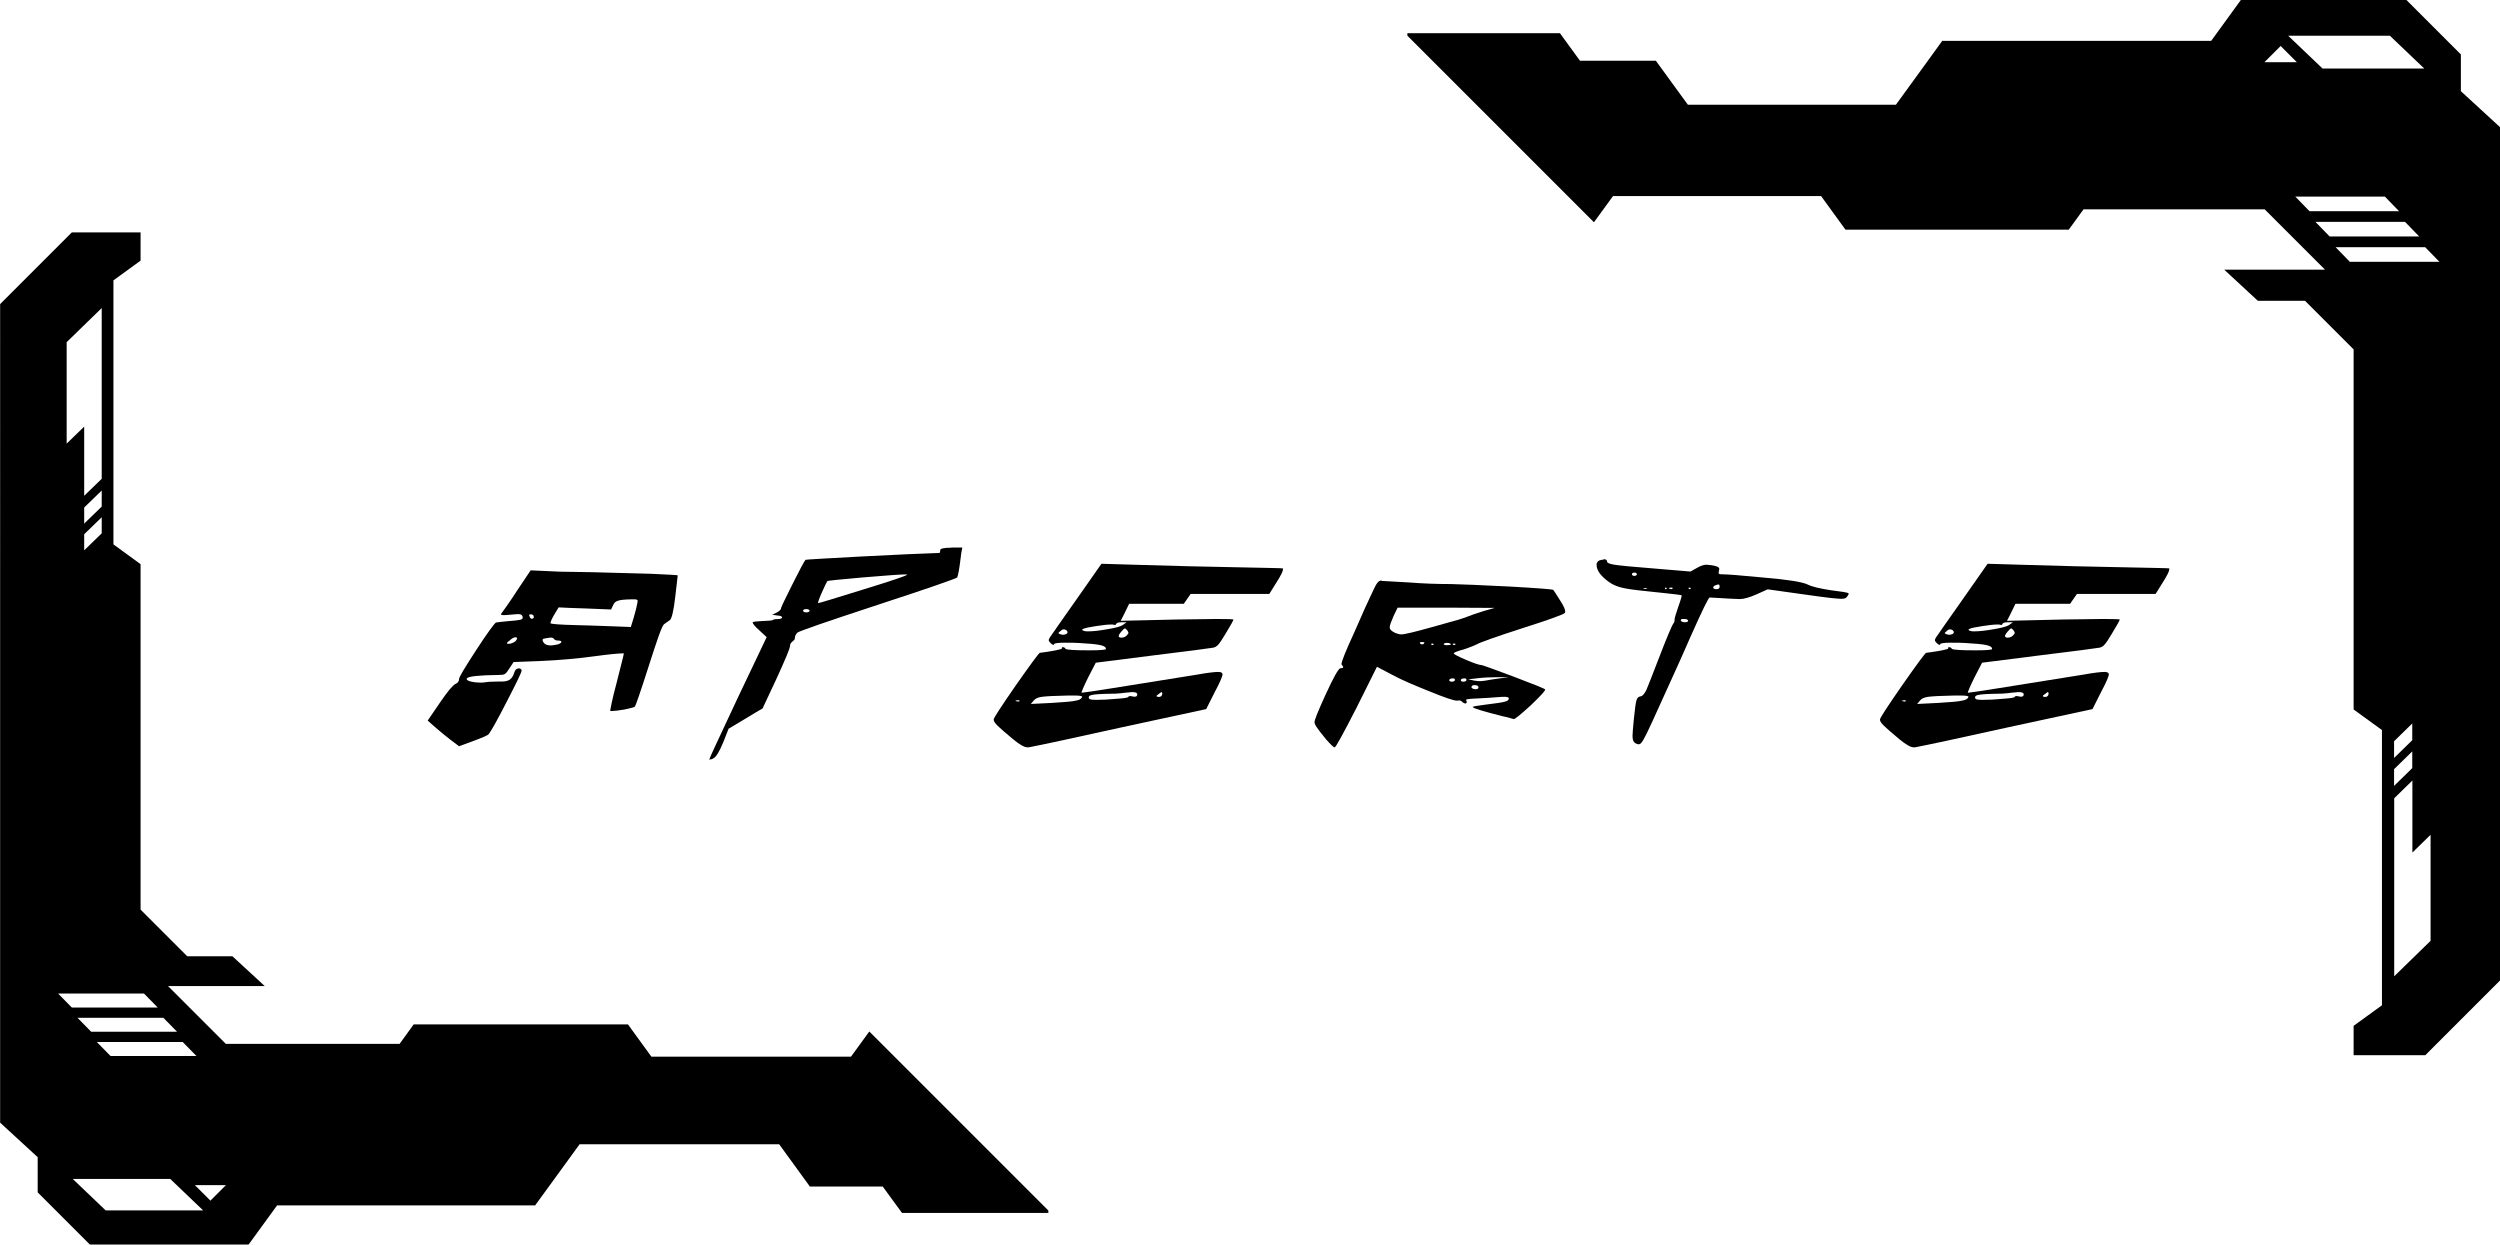 <?xml version="1.0" encoding="UTF-8"?>
<svg id="Camada_2" data-name="Camada 2" xmlns="http://www.w3.org/2000/svg" viewBox="0 0 189.75 94.47">
  <defs>
    <style>
      .cls-1 {
        fill-rule: evenodd;
      }

      .cls-1, .cls-2 {
        stroke-width: 0px;
      }
    </style>
  </defs>
  <g id="_Слой_2" data-name="Слой 2">
    <g>
      <path class="cls-1" d="m40.59,91.49h-19.56l-2.16,2.97H6.82l-3.96-3.96v-2.67l-2.85-2.62V23.08l5.44-5.44h5.22v2.14l-2.06,1.5v20.04l2.06,1.5v26.22l3.54,3.54h3.43l2.45,2.26h-7.34l4.39,4.39h13.19l1.07-1.48h16.26l1.78,2.45h15.15l1.39-1.91,13.59,13.59v.18h-11.11l-1.46-2h-5.53l-2.33-3.21h-15.15l-2.34,3.22-1.05,1.44h0Zm-35.07-2.01l2.5,2.39h7.4l-2.5-2.39h-7.4Zm10.45,1.65l.59-.59.59-.59h-2.36l.59.59.59.59h0Zm-10.52-14.66h6.52l-1.04-1.06h-6.52l1.04,1.06h0Zm1.47,1.84h6.52l-1.04-1.06h-6.52l1.04,1.06h0Zm1.47,1.84h6.52l-1.04-1.06h-6.52l1.04,1.06h0Zm-3.33-54.19v7.71l1.33-1.29v5.25l1.33-1.29v-12.96l-2.66,2.59h0Zm2.66,11.27l-1.33,1.29v1.22l1.33-1.29v-1.22h0Zm0,2.03l-1.33,1.29v1.22l1.33-1.29v-1.22Z"/>
      <path class="cls-1" d="m147.44,3.1h20.39l2.25-3.1h12.57l4.13,4.13v2.79l2.97,2.73v64.77l-5.67,5.67h-5.44v-2.23l2.15-1.56v-20.89l-2.15-1.56v-27.33l-3.69-3.69h-3.58l-2.55-2.36h7.65l-4.58-4.58h-13.75l-1.12,1.54h-16.95l-1.85-2.55h-15.79l-1.45,1.99-14.16-14.16v-.19h11.58l1.52,2.09h5.76l2.43,3.34h15.79l2.44-3.36,1.09-1.51h0Zm36.56,2.1l-2.61-2.49h-7.72l2.61,2.49h7.72Zm-10.89-1.72l-.62.62-.62.62h2.46l-.62-.62-.62-.62h0Zm10.96,15.28h-6.8l1.08,1.11h6.8l-1.08-1.11h0Zm-1.53-1.92h-6.8l1.08,1.11h6.8l-1.08-1.11h0Zm-1.53-1.92h-6.8l1.08,1.11h6.8l-1.08-1.11h0Zm3.47,56.48v-8.04l-1.38,1.35v-5.47l-1.38,1.35v13.51l2.77-2.7h0Zm-2.77-11.75l1.38-1.35v-1.27l-1.38,1.35v1.27h0Zm0-2.12l1.38-1.35v-1.27l-1.38,1.35v1.27Z"/>
      <g>
        <path class="cls-2" d="m40.28,43.29l2.22.1s.83.02,2.43.04c1.6.04,3.07.08,4.46.12,1.37.06,2.05.1,2.05.12,0,.04-.06.58-.19,1.64-.12,1.06-.27,1.66-.41,1.76-.08.06-.37.25-.44.31-.15.1-.52,1.16-1.16,3.17-.64,2.01-1,3.03-1.06,3.09-.04.04-.29.1-.77.21-.48.08-.81.12-1,.12l-.1-.02s.12-.77.5-2.16c.35-1.39.54-2.12.54-2.2h-.06c-.29,0-1,.06-2.09.21-1.39.19-2.78.31-4.17.37l-2.05.08-.33.5c-.27.44-.35.48-.83.48-1.45.02-2.24.1-2.38.25-.02.02-.02.04-.02.06,0,.15.52.27,1.02.27.15,0,.27,0,.33-.02.23-.04.54-.06.97-.06h.31c.58,0,.83-.17,1-.73.1-.35.54-.33.54-.1,0,.12-.37.89-1.1,2.3-.73,1.43-1.2,2.26-1.39,2.51-.06.1-.48.27-1.2.54l-1.06.39-.66-.5c-.33-.25-.73-.58-1.18-.97l-.54-.48.91-1.33c.58-.85.97-1.33,1.2-1.45.19-.08.27-.21.27-.37,0-.15.44-.87,1.29-2.18.85-1.31,1.37-2.01,1.51-2.11.06-.02.44-.06,1.1-.12.77-.06.93-.1.93-.25,0-.19-.12-.27-.35-.27-.06,0-.23.02-.54.04-.19.02-.37.04-.56.04-.12,0-.19-.02-.19-.06,0-.02,0-.04.02-.06,0,0,.71-.97,1.18-1.72l1.06-1.58Zm-1.14,5.08c-.15,0-.29.08-.46.25-.66.41.52.29.56-.17,0-.06-.04-.08-.1-.08Zm1.18-1.74c-.15-.02-.19.02-.12.17.06.15.12.19.23.15.06-.02.1-.06.08-.15,0-.08-.06-.15-.19-.17Zm1.53,1.76c-.08,0-.23.02-.44.06-.25.02-.27.1-.17.29.1.17.29.25.56.25.08,0,.27-.02.54-.08.33-.1.37-.29.04-.29-.17,0-.27-.04-.33-.12-.04-.06-.1-.1-.21-.1Zm6.55-2.78c0-.08-.08-.12-.23-.12h-.23c-1.06.02-1.27.12-1.41.46l-.15.31c-.44-.02-1.1-.04-1.99-.08-.89-.02-1.56-.06-1.99-.08l-.35.58c-.19.33-.27.54-.27.62,0,.06.68.12,2.05.15.31,0,1.31.04,3.03.1l1.02.04.21-.68c.15-.5.23-.85.27-1.06.02-.15.04-.21.04-.23Z"/>
        <path class="cls-2" d="m72.21,41.56h.83l-.08.42c-.02.1-.1.89-.19,1.37-.04.23-.08.39-.12.48-.02.06-2.03.77-6.01,2.07-3.98,1.31-6.01,2.01-6.12,2.12-.12.12-.19.27-.19.42,0,.23-.37.25-.37.6,0,.17-.35,1-1.04,2.51l-1.04,2.22c-.29.17-.73.42-1.29.77-.58.35-1.02.6-1.29.77l-.41,1.04c-.29.71-.54,1.1-.73,1.2-.08.06-.21.1-.29.1h-.04c0-.06.73-1.62,2.16-4.67l2.2-4.62-.56-.52c-.33-.29-.5-.5-.5-.6,0-.12,1.45-.1,1.51-.17.06-.06.19-.08.37-.08.48,0,.46-.25.02-.27l-.42-.06.35-.17c.23-.12.33-.25.33-.35,0-.06.29-.66.85-1.78.56-1.12.89-1.74,1-1.87.02-.02,1.41-.1,4.19-.25,2.78-.15,4.77-.23,5.95-.27.06,0,.08-.06.08-.21,0-.12.27-.19.83-.19Zm-11.01,4.67c-.33,0-.33.25,0,.25s.33-.25,0-.25Zm7.46-2.63c-.33,0-1.41.08-3.21.23-1.76.15-2.63.25-2.65.27-.08.12-.23.44-.44.91s-.29.75-.27.77c.08,0,1.22-.35,3.44-1.04,2.22-.68,3.32-1.06,3.32-1.12,0-.02-.06-.02-.19-.02Z"/>
        <path class="cls-2" d="m83.61,42.79l2.72.08c2.88.08,5.14.15,6.8.17,2.76.06,4.17.08,4.23.1.02,0,.02.02.02.06,0,.15-.15.46-.46.95l-.58.93h-5.97c-.12.17-.29.41-.52.75h-4.15c-.27.58-.5,1.02-.64,1.29l4.27-.1c1.58-.02,2.59-.04,3.03-.04.85,0,1.26.02,1.26.04,0,.06-.21.44-.6,1.08-.5.83-.64,1-.95,1.06-.23.04-1.76.25-4.65.6l-4.25.54-.58,1.12c-.29.58-.54,1.16-.5,1.16.19,0,3.09-.46,8.73-1.37.83-.15,1.37-.21,1.62-.21.15,0,.25.02.31.08.02.02.04.06.04.1,0,.15-.19.6-.58,1.33l-.66,1.31-6.53,1.41c-3.67.81-5.97,1.31-6.93,1.49h-.12c-.23,0-.58-.21-1.06-.6-1.22-1.02-1.49-1.27-1.49-1.51,0-.12.56-.97,1.68-2.59,1.12-1.6,1.72-2.41,1.82-2.47l.44-.06c.58-.08,1.24-.21,1.24-.27v-.04q-.02-.06.06-.06c.1,0,.17.04.21.12.06.08.66.12,1.8.12.85,0,1.27-.04,1.27-.1,0-.27-.44-.37-2.09-.46-.29-.02-.64-.02-1.04-.02-.5,0-.77.04-.79.1-.04.1-.12.08-.27-.06-.1-.1-.15-.17-.15-.23s.06-.19.17-.33c.06-.1.75-1.08,2.03-2.9l1.8-2.57Zm-6.28,10.45c.06-.02.08-.06.02-.08-.02-.02-.08-.02-.15,0-.15,0-.17.02-.06.06.06.02.12.04.19.02Zm4.81-.35c0-.06-.19-.1-.58-.1h-.48c-1.06.02-1.74.06-2.01.1-.27.04-.48.12-.6.27l-.23.27,1.62-.08c.93-.06,1.51-.1,1.78-.17.27-.04.41-.12.48-.25,0-.02.02-.02.02-.04Zm-1.66-4.75c.08.02.15.04.21.04.71-.06.12-.66-.19-.29-.19.15-.23.17-.02.25Zm5.02-.91h-.39c-.62,0-.23.31-.64.17h-.12c-.25,0-.64.04-1.16.12-.52.08-.85.15-.97.21-.15.06-.1.12.12.17.04.02.12.02.27.02.37,0,.87-.06,1.49-.17.6-.1.97-.21,1.12-.31l.29-.21Zm.33,5.31c-.66.04-.7.12-1.8.12-.81.02-1.24.06-1.35.17-.08.1-.06.19.06.25.08.02.23.04.46.04.44,0,.93-.02,1.53-.08.58-.04.89-.08.91-.15.02-.06.15-.08.37-.02.21.04.31-.02.31-.17,0-.12-.17-.19-.5-.17Zm-.29-4.71c-.15-.19-.17-.19-.44.12-.19.21-.23.35-.15.41.06.02.1.04.15.04.23,0,.39-.1.52-.29.06-.06.02-.15-.08-.29Zm2.63,4.69s-.12.06-.27.19c-.17.1-.15.17.04.19.35,0,.29-.37.23-.37Z"/>
        <path class="cls-2" d="m104.86,44.09c.08,0,.79.04,2.12.12,1,.08,2.05.12,3.15.12.83.02,2.32.08,4.48.19,2.14.12,3.24.21,3.28.25.02.02.21.29.54.83.25.39.37.66.37.81,0,.06-.02.1-.04.12-.12.12-1.22.52-3.3,1.18-1.97.64-3.11,1.04-3.38,1.2-.15.08-.48.21-.95.37-.52.14-.79.25-.79.31s.31.23.95.5c.62.27,1.02.39,1.16.39.06,0,.87.29,2.47.89,1.58.6,2.36.91,2.36.97,0,.1-.37.5-1.1,1.2-.75.68-1.18,1.04-1.29,1.04-.04,0-.52-.17-.81-.21-1.54-.39-2.3-.62-2.3-.71,0-.04.35-.1,1.06-.19,1.39-.17,1.68-.23,1.68-.46,0-.17-.52-.12-.79-.1-.23.02-1.33.1-1.54.1-.6.02-.91.06-.91.1,0,.02,0,.06.02.08.06.12.02.19-.08.21-.08-.02-.14-.04-.21-.1-.1-.12-.23-.17-.39-.12h-.04c-.23,0-.93-.23-2.09-.71-1.16-.46-2.12-.87-2.84-1.26l-1.14-.6-1.53,3.07c-1.04,2.03-1.6,3.05-1.68,3.05s-.29-.21-.64-.6c-.35-.42-.62-.77-.79-1.04-.06-.1-.1-.21-.1-.27,0-.17.27-.85.83-2.07.62-1.35,1-2.03,1.14-2.03.42,0,.08-.23.08-.31,0-.21.33-1.02.97-2.41.6-1.39,1.08-2.45,1.43-3.17.27-.6.42-.77.64-.77Zm8.58,2.05l-3.67-.02h-3.69l-.31.64c-.19.44-.29.71-.29.85,0,.17.15.31.44.44.17.06.31.1.44.1.25,0,1.04-.19,2.36-.56,1.62-.44,2.53-.71,2.72-.81.12-.06.52-.19,1.2-.41l.81-.23Zm-5.54,2.59c-.12,0-.17.04-.1.12.08.1.31.06.31-.08,0-.02-.06-.04-.21-.04Zm.83.12c-.1,0-.15.02-.08.08.1.1.27-.08.08-.08Zm.87,0c-.06.06,0,.1.17.12.23,0,.35-.02.35-.06,0-.1-.35-.17-.52-.06Zm.83,2.74s0-.06-.06-.08c-.02-.02-.06-.02-.12-.02-.33,0-.31.25-.08.25.15,0,.25-.04.27-.14Zm-.06-2.74c-.1,0-.15.02-.08.08.1.1.31-.08.08-.08Zm.93,2.74s0-.06-.04-.08c-.02-.02-.06-.02-.12-.02-.35,0-.33.25-.08.25.15,0,.23-.04.25-.14Zm3.28-.19h-.89c-.54,0-1.06.02-1.55.08l-.71.08.48.1c.15.02.27.04.39.04.15,0,.29-.02.44-.04.31-.06.68-.12,1.08-.17l.77-.1Zm-2.36.77c0-.1-.1-.17-.31-.17-.1,0-.19.04-.21.1-.1.17.29.25.44.19.06-.04.08-.08.08-.12Z"/>
        <path class="cls-2" d="m121.69,42.44c.19,0,.29.06.29.19,0,.1.19.17.54.23.35.06,1.45.17,3.28.31l2.51.21.48-.27c.29-.17.54-.25.73-.25.04,0,.17.02.39.04.39.06.58.15.58.25,0,.06,0,.1-.02.15-.06.27-.04.29.27.29.35,0,1.39.08,3.15.25,1.8.15,2.9.33,3.3.52.33.17.93.31,1.78.44.83.1,1.26.17,1.33.23.04.04,0,.12-.12.27-.06.1-.19.15-.41.15-.33,0-1.22-.1-2.68-.31l-2.92-.41-.87.39c-.52.23-.95.35-1.26.35-.06,0-.37-.02-.89-.04-.58-.04-1.43-.08-1.39-.08-.08,0-.58,1.02-1.49,3.07-.46,1.04-.81,1.85-1.08,2.43-.27.6-.56,1.22-.85,1.87-.29.64-.6,1.33-.93,2.05-.66,1.43-.83,1.72-1.02,1.72h-.06c-.31-.08-.42-.23-.42-.66,0-.19.04-.6.1-1.26.08-.81.15-1.29.21-1.45.04-.14.14-.25.31-.27.15-.02.27-.19.42-.46.12-.27.42-1.04.89-2.26.66-1.72,1.06-2.67,1.18-2.82.06-.06.08-.15.08-.29,0-.08.08-.39.27-.93.19-.52.27-.83.27-.89,0-.04-.46-.1-1.37-.19-1.45-.15-2.43-.25-2.92-.35-.52-.1-.91-.25-1.22-.48-.64-.46-.95-.89-.95-1.31,0-.06,0-.1.02-.12.06-.19.25-.27.52-.27Zm2.36,1.02c-.25,0-.25.25,0,.25s.25-.25,0-.25Zm.83,1.16c-.1.02-.17.04-.17.06.1.02.23.02.33,0-.02-.02-.06-.04-.17-.06Zm1.55-.02c-.08,0-.08.12,0,.12.1,0,.1-.12,0-.12Zm.52.06s.02-.06-.04-.06h-.1c-.14,0-.19.06-.08.08.1.06.17.04.23-.02Zm.87,2.32c-.17,0-.25.02-.25.08,0,.1.1.17.33.17.31,0,.33-.25-.08-.25Zm.52-2.3s-.02-.06-.08-.08c-.23,0-.02.19.08.08Zm1.85-.25c-.25.1-.19.29.08.29.17,0,.25-.06.25-.19,0-.19-.06-.21-.33-.1Z"/>
        <path class="cls-2" d="m150.88,42.79l2.72.08c2.88.08,5.14.15,6.8.17,2.76.06,4.17.08,4.23.1.02,0,.02.02.02.06,0,.15-.15.46-.46.95l-.58.93h-5.97c-.12.17-.29.41-.52.75h-4.15c-.27.58-.5,1.02-.64,1.29l4.27-.1c1.58-.02,2.59-.04,3.03-.04.85,0,1.26.02,1.26.04,0,.06-.21.44-.6,1.08-.5.83-.64,1-.95,1.06-.23.04-1.76.25-4.65.6l-4.25.54-.58,1.12c-.29.58-.54,1.16-.5,1.16.19,0,3.09-.46,8.73-1.37.83-.15,1.37-.21,1.62-.21.15,0,.25.02.31.08.02.02.04.06.04.1,0,.15-.19.6-.58,1.33l-.66,1.31-6.53,1.41c-3.67.81-5.97,1.31-6.93,1.49h-.12c-.23,0-.58-.21-1.06-.6-1.22-1.02-1.49-1.27-1.49-1.51,0-.12.56-.97,1.68-2.59,1.12-1.6,1.72-2.41,1.82-2.47l.44-.06c.58-.08,1.24-.21,1.24-.27v-.04q-.02-.06.06-.06c.1,0,.17.04.21.12.06.08.66.12,1.8.12.85,0,1.26-.04,1.26-.1,0-.27-.44-.37-2.09-.46-.29-.02-.64-.02-1.04-.02-.5,0-.77.04-.79.1-.04.1-.12.08-.27-.06-.1-.1-.15-.17-.15-.23s.06-.19.17-.33c.06-.1.75-1.08,2.03-2.9l1.8-2.57Zm-6.28,10.45c.06-.02.08-.06.02-.08-.02-.02-.08-.02-.14,0-.15,0-.17.02-.06.06.06.02.12.04.19.02Zm4.81-.35c0-.06-.19-.1-.58-.1h-.48c-1.06.02-1.74.06-2.01.1-.27.04-.48.12-.6.27l-.23.27,1.62-.08c.93-.06,1.51-.1,1.78-.17.27-.04.42-.12.48-.25,0-.02.02-.02.02-.04Zm-1.66-4.75c.08.02.14.04.21.04.71-.06.12-.66-.19-.29-.19.15-.23.17-.02.25Zm5.02-.91h-.39c-.62,0-.23.31-.64.17h-.12c-.25,0-.64.04-1.16.12s-.85.15-.97.21c-.14.06-.1.12.12.17.04.02.12.02.27.02.37,0,.87-.06,1.49-.17.6-.1.97-.21,1.12-.31l.29-.21Zm.33,5.31c-.66.04-.71.12-1.8.12-.81.02-1.24.06-1.35.17-.08.1-.06.19.06.25.08.02.23.04.46.04.44,0,.93-.02,1.54-.08.58-.04.89-.08.91-.15s.15-.08.37-.02c.21.04.31-.02.31-.17,0-.12-.17-.19-.5-.17Zm-.29-4.71c-.15-.19-.17-.19-.44.12-.19.21-.23.35-.15.41.06.02.1.04.15.04.23,0,.39-.1.52-.29.06-.06.02-.15-.08-.29Zm2.63,4.69s-.12.06-.27.19c-.17.1-.15.17.04.19.35,0,.29-.37.23-.37Z"/>
      </g>
    </g>
  </g>
</svg>